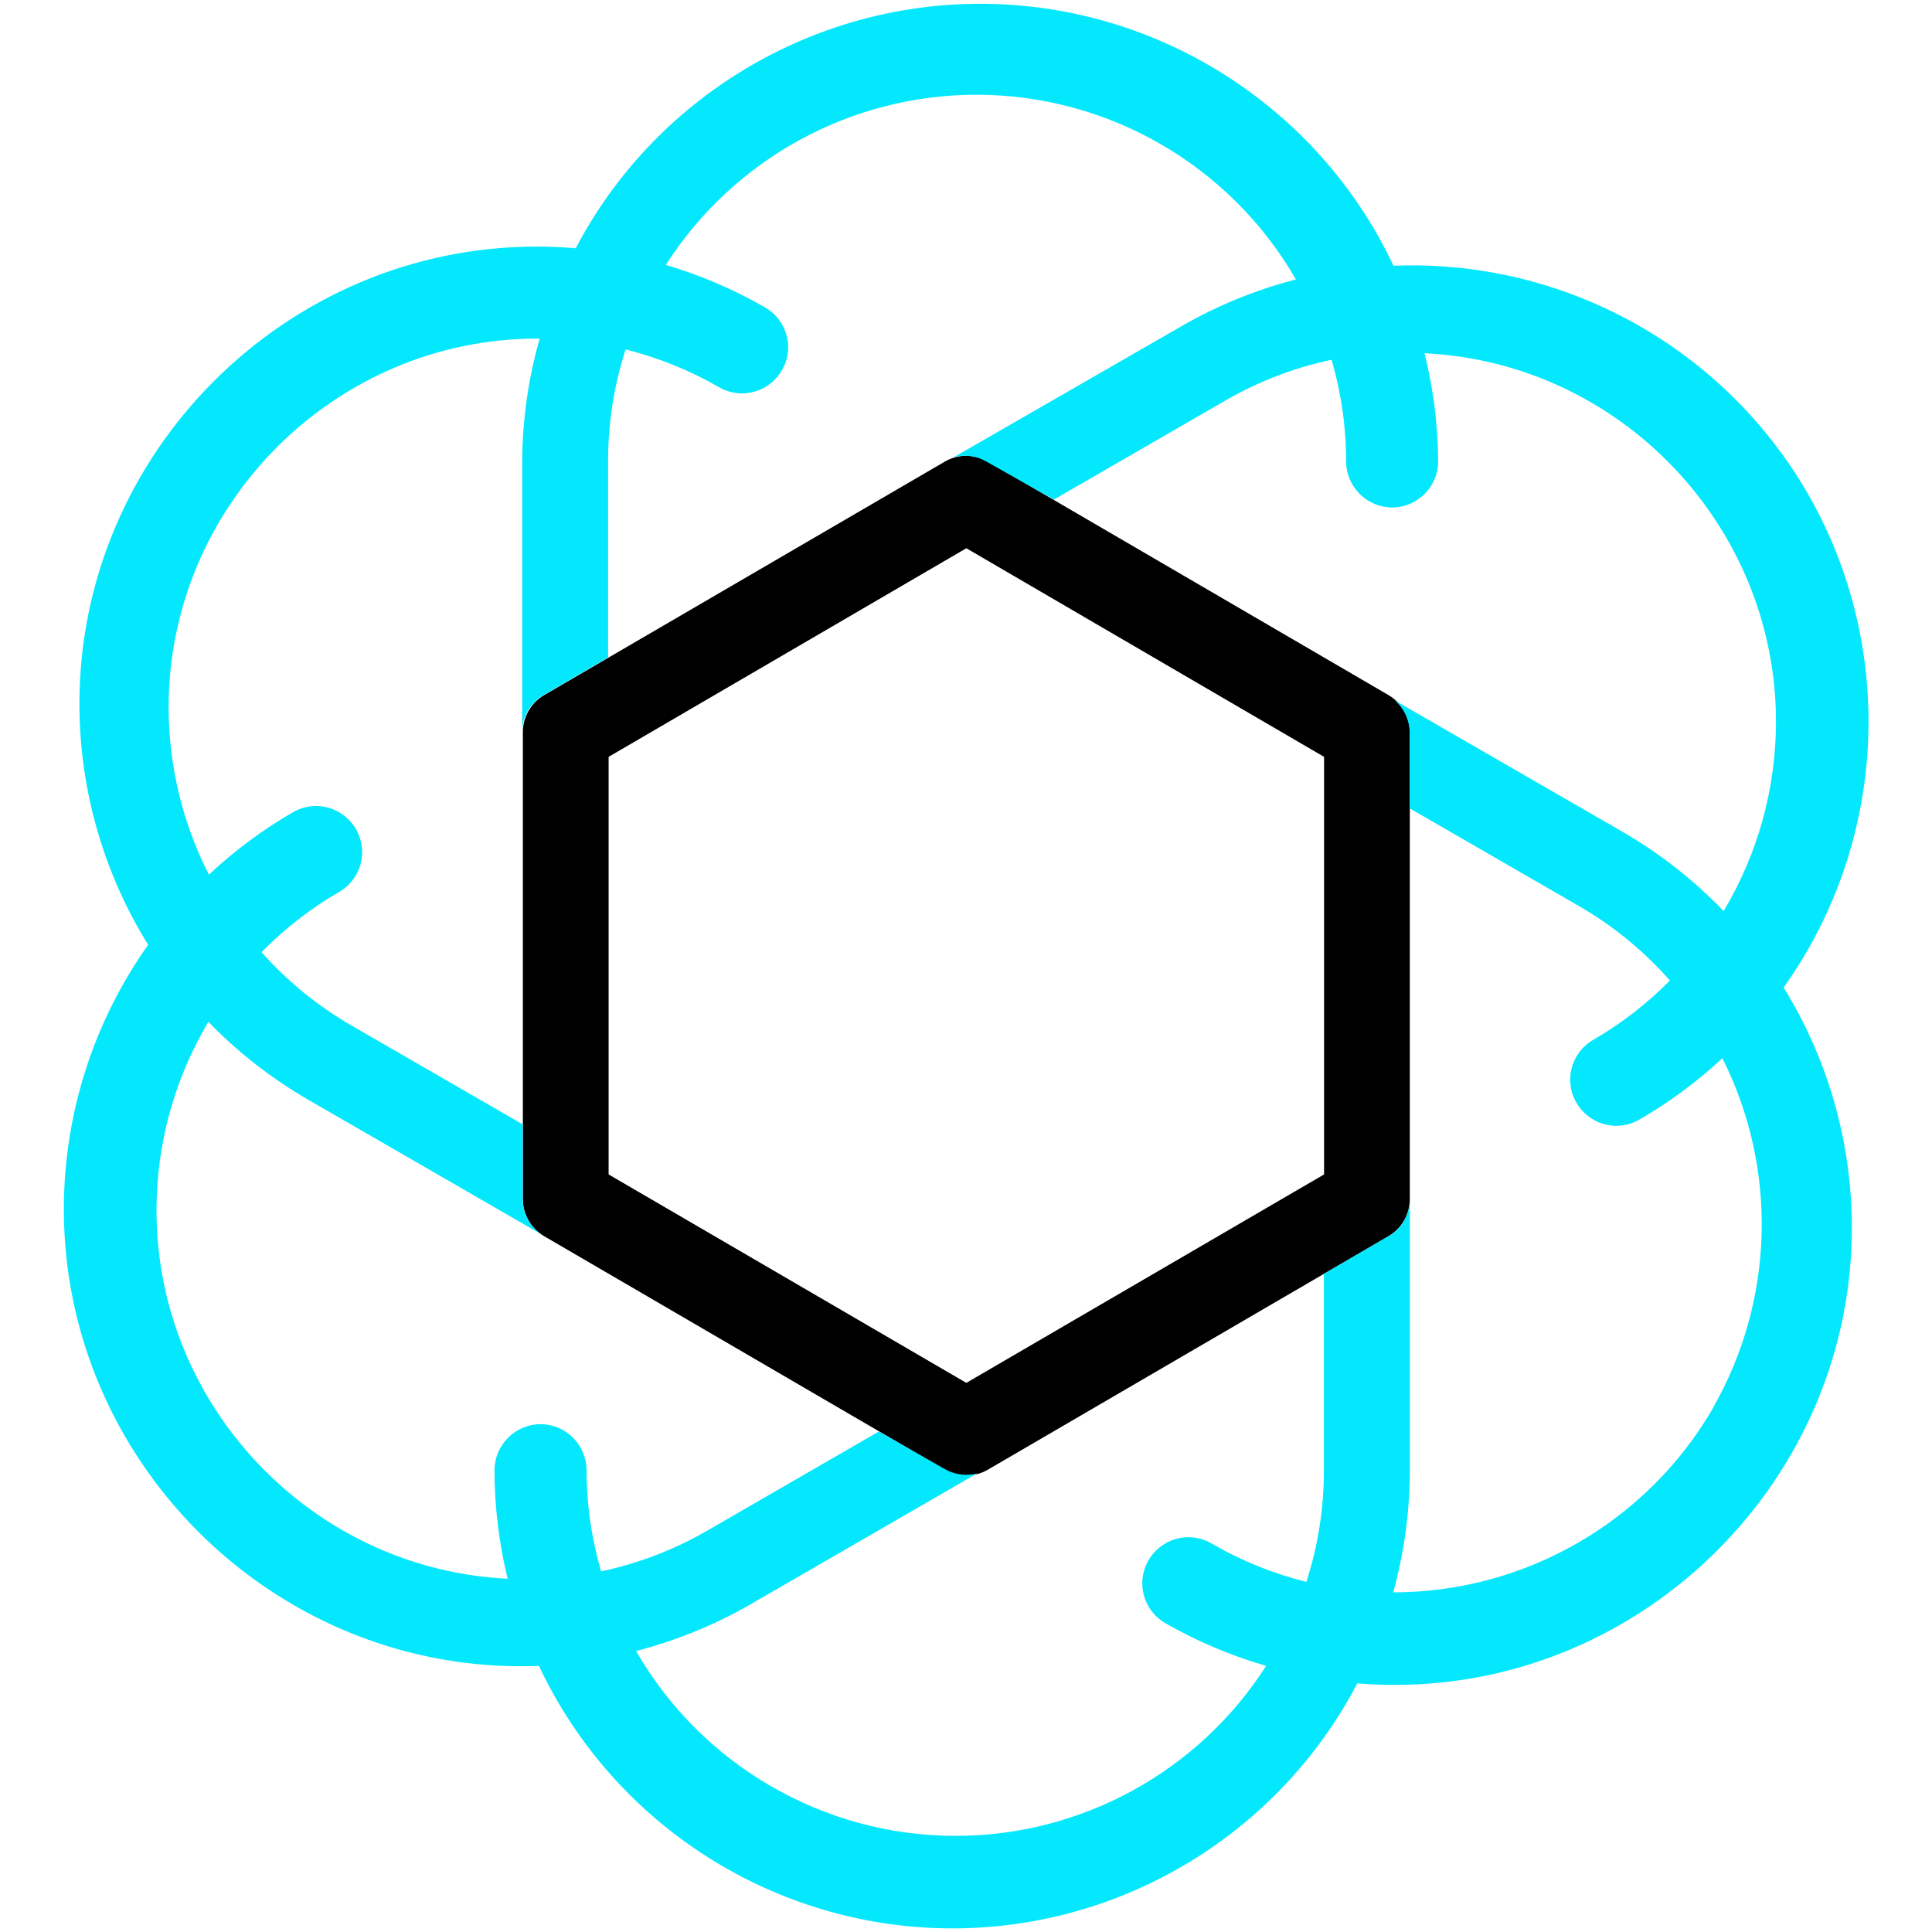 <?xml version="1.0" encoding="UTF-8" standalone="no"?><!DOCTYPE svg PUBLIC "-//W3C//DTD SVG 1.1//EN" "http://www.w3.org/Graphics/SVG/1.1/DTD/svg11.dtd"><svg width="100%" height="100%" viewBox="0 0 512 512" version="1.1" xmlns="http://www.w3.org/2000/svg" xmlns:xlink="http://www.w3.org/1999/xlink" xml:space="preserve" style="fill-rule:evenodd;clip-rule:evenodd;stroke-linejoin:round;stroke-miterlimit:2;"><title>FFT</title><desc>France Fintech a vocation à accueillir l’ensemble des entreprises utilisant des modèles opérationnels, technologiques ou économiques innovants et disruptifs, visant à traiter des problématiques existantes ou émergentes de l’industrie des services financiers.</desc>    <g transform="matrix(1,0,0,1,192.038,191.985)">        <g transform="matrix(4.638,0,0,4.638,-232.78,-232.864)">            <path d="M64,93.12c-0.432,0 -0.856,-0.114 -1.23,-0.33l-22.89,-13.34c-0.755,-0.438 -1.22,-1.247 -1.22,-2.12l0,-26.68c0,-0.873 0.465,-1.682 1.22,-2.12l22.89,-13.34c0.762,-0.445 1.708,-0.445 2.47,0l22.88,13.34c0.755,0.438 1.22,1.247 1.22,2.12l0,26.68c0,0.873 -0.465,1.682 -1.22,2.12l-22.89,13.34c-0.374,0.216 -0.798,0.33 -1.23,0.33Zm-20.44,-17.2l20.44,11.91l20.44,-11.91l0,-23.86l-20.44,-11.92l-20.44,11.92l0,23.86Z" style="fill-rule:nonzero;"/>        </g>        <g transform="matrix(4.638,0,0,4.638,-232.78,-232.864)">            <path d="M62.76,35.19l0.06,0l-0.06,0Z" style="fill:rgb(3,232,253);fill-rule:nonzero;"/>        </g>        <g transform="matrix(4.638,0,0,4.638,-232.78,-232.864)">            <path d="M62.76,35.19c-0.137,0.064 -0.268,0.141 -0.39,0.23l0.39,-0.23Z" style="fill:rgb(3,232,253);fill-rule:nonzero;"/>        </g>        <g transform="matrix(4.638,0,0,4.638,-232.78,-232.864)">            <path d="M112.07,37c-4.854,-8.379 -13.985,-13.396 -23.66,-13c-4.304,-9.123 -13.526,-14.97 -23.614,-14.97c-9.688,0 -18.611,5.393 -23.116,13.97c-0.744,-0.064 -1.491,-0.096 -2.238,-0.096c-14.329,0 -26.12,11.791 -26.12,26.12c0,4.868 1.361,9.64 3.928,13.776c-3.133,4.415 -4.817,9.697 -4.817,15.111c0,14.323 11.787,26.11 26.11,26.11c0.346,0 0.692,-0.007 1.037,-0.021c4.298,9.14 13.529,15 23.628,15c9.701,0 18.633,-5.406 23.132,-14c0.711,0.058 1.425,0.088 2.138,0.088c14.329,0 26.12,-11.791 26.12,-26.12c0,-4.849 -1.35,-9.603 -3.898,-13.728c5.929,-8.321 6.466,-19.384 1.37,-28.24Zm-5.41,52.28c-3.776,6.503 -10.75,10.519 -18.27,10.52c0.631,-2.28 0.95,-4.635 0.95,-7l0,-15.47c0,0.873 -0.465,1.682 -1.22,2.12l-3.69,2.15l0,11.21c0.004,2.169 -0.334,4.326 -1,6.39c-1.905,-0.472 -3.734,-1.213 -5.43,-2.2c-0.4,-0.231 -0.853,-0.352 -1.315,-0.352c-1.444,0 -2.632,1.188 -2.632,2.632c0,0.94 0.503,1.811 1.317,2.28c1.816,1.04 3.749,1.86 5.76,2.44c-3.866,6.046 -10.566,9.714 -17.742,9.714c-7.529,0 -14.506,-4.037 -18.258,-10.564c2.298,-0.593 4.505,-1.494 6.56,-2.68l12.93,-7.47c-0.628,0.167 -1.298,0.077 -1.86,-0.25l-3.76,-2.14l-9.8,5.66c-1.888,1.092 -3.936,1.878 -6.07,2.33c-0.549,-1.878 -0.828,-3.824 -0.83,-5.78c0,-1.443 -1.187,-2.63 -2.63,-2.63c-1.443,0 -2.63,1.187 -2.63,2.63c0.002,2.089 0.254,4.171 0.75,6.2c-11.166,-0.534 -20.063,-9.867 -20.063,-21.046c0,-3.792 1.024,-7.515 2.963,-10.774c1.691,1.744 3.616,3.245 5.72,4.46l13.32,7.69c-0.666,-0.449 -1.07,-1.197 -1.08,-2l0,-4.29l-9.8,-5.66c-1.92,-1.11 -3.648,-2.521 -5.12,-4.18c1.314,-1.342 2.804,-2.5 4.43,-3.44c0.814,-0.469 1.317,-1.34 1.317,-2.28c0,-1.444 -1.188,-2.632 -2.632,-2.632c-0.462,0 -0.915,0.121 -1.315,0.352c-1.734,1.002 -3.348,2.2 -4.81,3.57c-1.512,-2.964 -2.3,-6.244 -2.3,-9.57c0,-11.554 9.507,-21.06 21.06,-21.06c0.047,0 0.093,0 0.14,0c-0.648,2.278 -0.984,4.632 -1,7l0,15.49c0,-0.873 0.465,-1.682 1.22,-2.12l3.69,-2.15l0,-11.19c-0.006,-2.176 0.332,-4.339 1,-6.41c1.872,0.468 3.669,1.195 5.34,2.16c0.4,0.231 0.853,0.352 1.315,0.352c1.444,0 2.632,-1.188 2.632,-2.632c0,-0.94 -0.503,-1.811 -1.317,-2.28c-1.788,-1.03 -3.691,-1.846 -5.67,-2.43c3.865,-6.051 10.568,-9.723 17.748,-9.723c7.524,0 14.498,4.032 18.252,10.553c-2.294,0.593 -4.498,1.495 -6.55,2.68l-13,7.48c0.631,-0.17 1.305,-0.079 1.87,0.25l3.85,2.17l9.8,-5.66c1.888,-1.092 3.936,-1.878 6.07,-2.33c0.551,1.887 0.831,3.844 0.83,5.81c0,1.443 1.187,2.63 2.63,2.63c1.443,0 2.63,-1.187 2.63,-2.63c-0.013,-2.084 -0.275,-4.158 -0.78,-6.18c11.174,0.524 20.082,9.861 20.082,21.047c0,3.811 -1.034,7.553 -2.992,10.823c-1.705,-1.774 -3.65,-3.299 -5.78,-4.53l-13,-7.5c0.532,0.463 0.838,1.135 0.84,1.84l0,4.32l9.7,5.6c1.942,1.124 3.688,2.556 5.17,4.24c-1.302,1.321 -2.775,2.461 -4.38,3.39c-0.814,0.469 -1.317,1.34 -1.317,2.28c0,1.444 1.188,2.632 2.632,2.632c0.462,0 0.915,-0.121 1.315,-0.352c1.71,-0.987 3.304,-2.165 4.75,-3.51c3.179,6.323 2.976,13.838 -0.54,19.98l0,0.02Z" style="fill:rgb(3,232,253);fill-rule:nonzero;"/>        </g>    </g></svg>